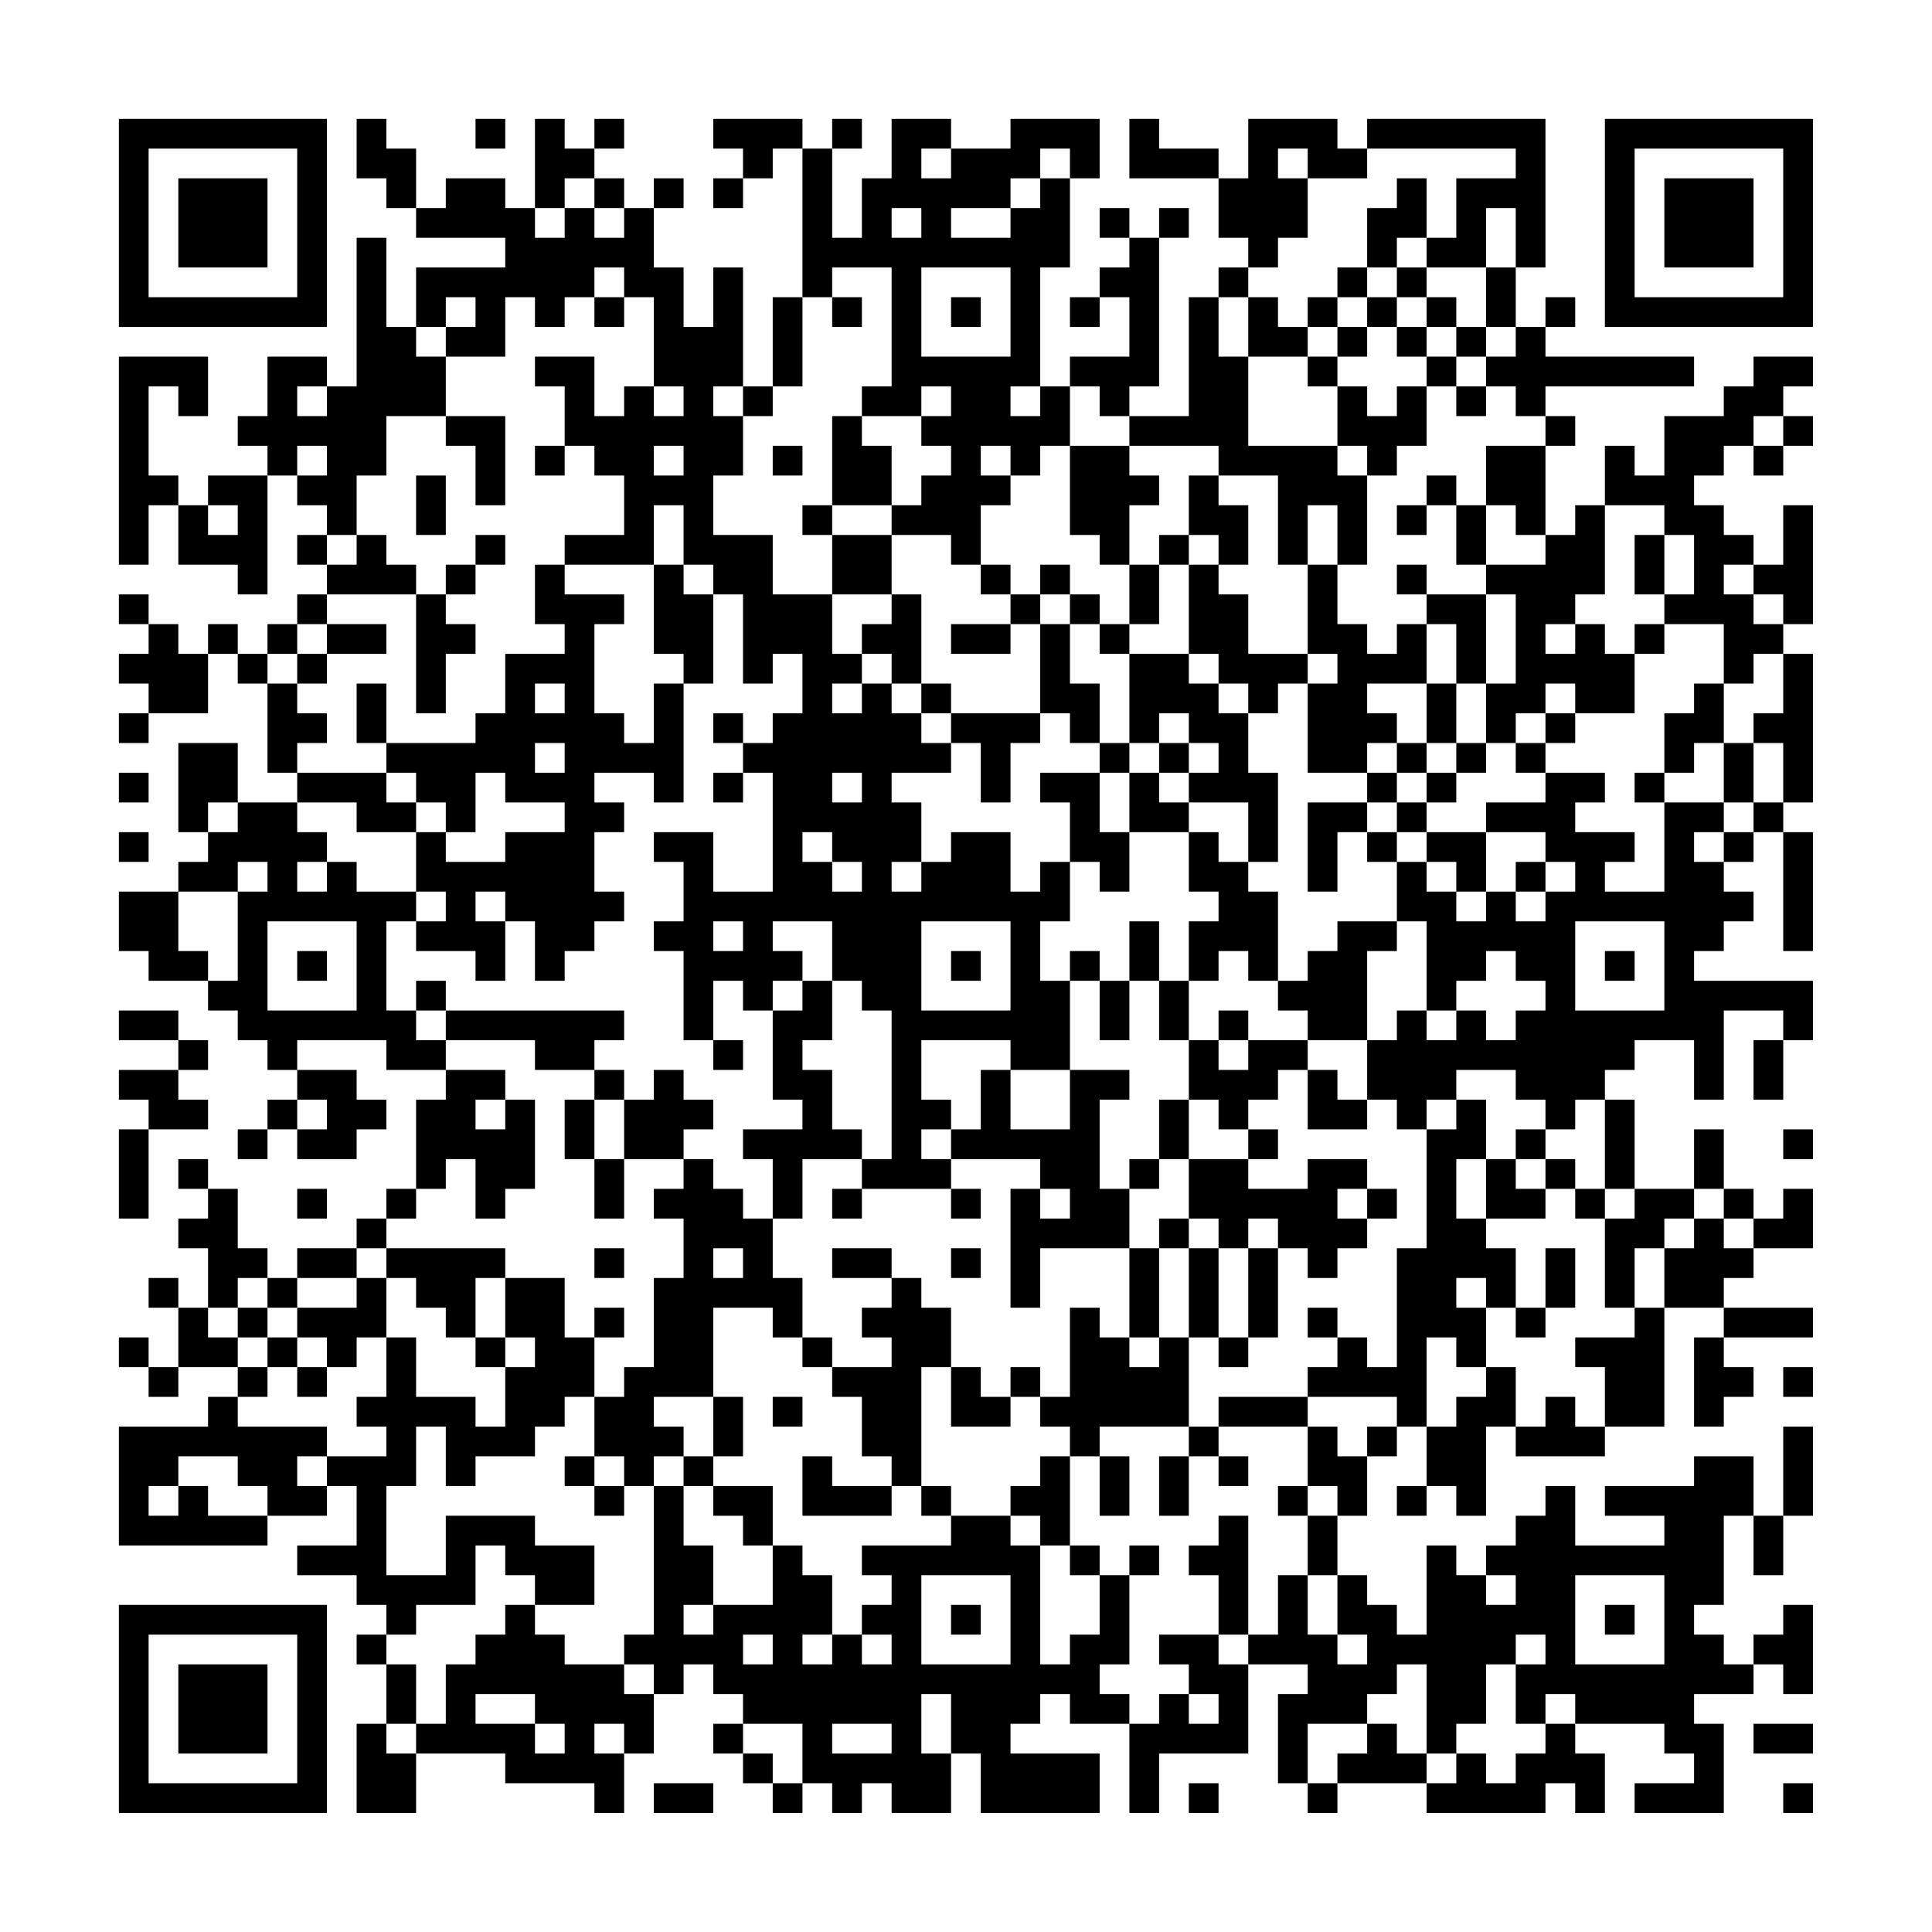 <?xml version="1.0" encoding="UTF-8"?>
<svg xmlns="http://www.w3.org/2000/svg" version="1.1" width="300" height="300" viewBox="0 0 300 300"><rect x="0" y="0" width="300" height="300" fill="#fefefe"/><g transform="scale(4.615)"><g transform="translate(4,4)"><path fill-rule="evenodd" d="M8 0L8 2L9 2L9 3L10 3L10 4L13 4L13 5L10 5L10 7L9 7L9 4L8 4L8 9L7 9L7 8L5 8L5 10L4 10L4 11L5 11L5 12L3 12L3 13L2 13L2 12L1 12L1 9L2 9L2 10L3 10L3 8L0 8L0 15L1 15L1 13L2 13L2 15L4 15L4 16L5 16L5 12L6 12L6 13L7 13L7 14L6 14L6 15L7 15L7 16L6 16L6 17L5 17L5 18L4 18L4 17L3 17L3 18L2 18L2 17L1 17L1 16L0 16L0 17L1 17L1 18L0 18L0 19L1 19L1 20L0 20L0 21L1 21L1 20L3 20L3 18L4 18L4 19L5 19L5 22L6 22L6 23L4 23L4 21L2 21L2 24L3 24L3 25L2 25L2 26L0 26L0 28L1 28L1 29L3 29L3 30L4 30L4 31L5 31L5 32L6 32L6 33L5 33L5 34L4 34L4 35L5 35L5 34L6 34L6 35L8 35L8 34L9 34L9 33L8 33L8 32L6 32L6 31L9 31L9 32L11 32L11 33L10 33L10 36L9 36L9 37L8 37L8 38L6 38L6 39L5 39L5 38L4 38L4 36L3 36L3 35L2 35L2 36L3 36L3 37L2 37L2 38L3 38L3 40L2 40L2 39L1 39L1 40L2 40L2 42L1 42L1 41L0 41L0 42L1 42L1 43L2 43L2 42L4 42L4 43L3 43L3 44L0 44L0 48L5 48L5 47L7 47L7 46L8 46L8 48L6 48L6 49L8 49L8 50L9 50L9 51L8 51L8 52L9 52L9 54L8 54L8 57L10 57L10 55L13 55L13 56L16 56L16 57L17 57L17 55L18 55L18 53L19 53L19 52L20 52L20 53L21 53L21 54L20 54L20 55L21 55L21 56L22 56L22 57L23 57L23 56L24 56L24 57L25 57L25 56L26 56L26 57L28 57L28 55L29 55L29 57L33 57L33 55L30 55L30 54L31 54L31 53L32 53L32 54L34 54L34 57L35 57L35 55L38 55L38 52L40 52L40 53L39 53L39 56L40 56L40 57L41 57L41 56L44 56L44 57L48 57L48 56L49 56L49 57L50 57L50 55L49 55L49 54L52 54L52 55L53 55L53 56L51 56L51 57L54 57L54 54L53 54L53 53L55 53L55 52L56 52L56 53L57 53L57 50L56 50L56 51L55 51L55 52L54 52L54 51L53 51L53 50L54 50L54 47L55 47L55 49L56 49L56 47L57 47L57 44L56 44L56 47L55 47L55 45L53 45L53 46L50 46L50 47L52 47L52 48L49 48L49 46L48 46L48 47L47 47L47 48L46 48L46 49L45 49L45 48L44 48L44 51L43 51L43 50L42 50L42 49L41 49L41 47L42 47L42 45L43 45L43 44L44 44L44 46L43 46L43 47L44 47L44 46L45 46L45 47L46 47L46 44L47 44L47 45L50 45L50 44L52 44L52 40L54 40L54 41L53 41L53 44L54 44L54 43L55 43L55 42L54 42L54 41L57 41L57 40L54 40L54 39L55 39L55 38L57 38L57 36L56 36L56 37L55 37L55 36L54 36L54 34L53 34L53 36L51 36L51 33L50 33L50 32L51 32L51 31L53 31L53 33L54 33L54 30L56 30L56 31L55 31L55 33L56 33L56 31L57 31L57 29L53 29L53 28L54 28L54 27L55 27L55 26L54 26L54 25L55 25L55 24L56 24L56 28L57 28L57 24L56 24L56 23L57 23L57 18L56 18L56 17L57 17L57 13L56 13L56 15L55 15L55 14L54 14L54 13L53 13L53 12L54 12L54 11L55 11L55 12L56 12L56 11L57 11L57 10L56 10L56 9L57 9L57 8L55 8L55 9L54 9L54 10L52 10L52 12L51 12L51 11L50 11L50 13L49 13L49 14L48 14L48 11L49 11L49 10L48 10L48 9L53 9L53 8L48 8L48 7L49 7L49 6L48 6L48 7L47 7L47 5L48 5L48 0L42 0L42 1L41 1L41 0L38 0L38 2L37 2L37 1L35 1L35 0L34 0L34 2L37 2L37 4L38 4L38 5L37 5L37 6L36 6L36 10L34 10L34 9L35 9L35 4L36 4L36 3L35 3L35 4L34 4L34 3L33 3L33 4L34 4L34 5L33 5L33 6L32 6L32 7L33 7L33 6L34 6L34 8L32 8L32 9L31 9L31 5L32 5L32 2L33 2L33 0L30 0L30 1L28 1L28 0L26 0L26 2L25 2L25 4L24 4L24 1L25 1L25 0L24 0L24 1L23 1L23 0L20 0L20 1L21 1L21 2L20 2L20 3L21 3L21 2L22 2L22 1L23 1L23 6L22 6L22 9L21 9L21 5L20 5L20 7L19 7L19 5L18 5L18 3L19 3L19 2L18 2L18 3L17 3L17 2L16 2L16 1L17 1L17 0L16 0L16 1L15 1L15 0L14 0L14 3L13 3L13 2L11 2L11 3L10 3L10 1L9 1L9 0ZM12 0L12 1L13 1L13 0ZM27 1L27 2L28 2L28 1ZM31 1L31 2L30 2L30 3L28 3L28 4L30 4L30 3L31 3L31 2L32 2L32 1ZM39 1L39 2L40 2L40 4L39 4L39 5L38 5L38 6L37 6L37 8L38 8L38 11L41 11L41 12L42 12L42 15L41 15L41 13L40 13L40 15L39 15L39 12L37 12L37 11L34 11L34 10L33 10L33 9L32 9L32 11L31 11L31 12L30 12L30 11L29 11L29 12L30 12L30 13L29 13L29 15L28 15L28 14L26 14L26 13L27 13L27 12L28 12L28 11L27 11L27 10L28 10L28 9L27 9L27 10L25 10L25 9L26 9L26 5L24 5L24 6L23 6L23 9L22 9L22 10L21 10L21 9L20 9L20 10L21 10L21 12L20 12L20 14L22 14L22 16L24 16L24 18L25 18L25 19L24 19L24 20L25 20L25 19L26 19L26 20L27 20L27 21L28 21L28 22L26 22L26 23L27 23L27 25L26 25L26 26L27 26L27 25L28 25L28 24L30 24L30 26L31 26L31 25L32 25L32 27L31 27L31 29L32 29L32 32L30 32L30 31L27 31L27 33L28 33L28 34L27 34L27 35L28 35L28 36L25 36L25 35L26 35L26 30L25 30L25 29L24 29L24 27L22 27L22 28L23 28L23 29L22 29L22 30L21 30L21 29L20 29L20 31L19 31L19 28L18 28L18 27L19 27L19 25L18 25L18 24L20 24L20 26L22 26L22 22L21 22L21 21L22 21L22 20L23 20L23 18L22 18L22 19L21 19L21 16L20 16L20 15L19 15L19 13L18 13L18 15L15 15L15 14L17 14L17 12L16 12L16 11L15 11L15 9L14 9L14 8L16 8L16 10L17 10L17 9L18 9L18 10L19 10L19 9L18 9L18 6L17 6L17 5L16 5L16 6L15 6L15 7L14 7L14 6L13 6L13 8L11 8L11 7L12 7L12 6L11 6L11 7L10 7L10 8L11 8L11 10L9 10L9 12L8 12L8 14L7 14L7 15L8 15L8 14L9 14L9 15L10 15L10 16L7 16L7 17L6 17L6 18L5 18L5 19L6 19L6 20L7 20L7 21L6 21L6 22L9 22L9 23L10 23L10 24L8 24L8 23L6 23L6 24L7 24L7 25L6 25L6 26L7 26L7 25L8 25L8 26L10 26L10 27L9 27L9 30L10 30L10 31L11 31L11 32L13 32L13 33L12 33L12 34L13 34L13 33L14 33L14 36L13 36L13 37L12 37L12 35L11 35L11 36L10 36L10 37L9 37L9 38L8 38L8 39L6 39L6 40L5 40L5 39L4 39L4 40L3 40L3 41L4 41L4 42L5 42L5 43L4 43L4 44L7 44L7 45L6 45L6 46L7 46L7 45L9 45L9 44L8 44L8 43L9 43L9 41L10 41L10 43L12 43L12 44L13 44L13 42L14 42L14 41L13 41L13 39L15 39L15 41L16 41L16 43L15 43L15 44L14 44L14 45L12 45L12 46L11 46L11 44L10 44L10 46L9 46L9 49L11 49L11 47L14 47L14 48L16 48L16 50L14 50L14 49L13 49L13 48L12 48L12 50L10 50L10 51L9 51L9 52L10 52L10 54L9 54L9 55L10 55L10 54L11 54L11 52L12 52L12 51L13 51L13 50L14 50L14 51L15 51L15 52L17 52L17 53L18 53L18 52L17 52L17 51L18 51L18 46L19 46L19 48L20 48L20 50L19 50L19 51L20 51L20 50L22 50L22 48L23 48L23 49L24 49L24 51L23 51L23 52L24 52L24 51L25 51L25 52L26 52L26 51L25 51L25 50L26 50L26 49L25 49L25 48L28 48L28 47L30 47L30 48L31 48L31 52L32 52L32 51L33 51L33 49L34 49L34 52L33 52L33 53L34 53L34 54L35 54L35 53L36 53L36 54L37 54L37 53L36 53L36 52L35 52L35 51L37 51L37 52L38 52L38 51L39 51L39 49L40 49L40 51L41 51L41 52L42 52L42 51L41 51L41 49L40 49L40 47L41 47L41 46L40 46L40 44L41 44L41 45L42 45L42 44L43 44L43 43L40 43L40 42L41 42L41 41L42 41L42 42L43 42L43 38L44 38L44 34L45 34L45 33L46 33L46 35L45 35L45 37L46 37L46 38L47 38L47 40L46 40L46 39L45 39L45 40L46 40L46 42L45 42L45 41L44 41L44 44L45 44L45 43L46 43L46 42L47 42L47 44L48 44L48 43L49 43L49 44L50 44L50 42L49 42L49 41L51 41L51 40L52 40L52 38L53 38L53 37L54 37L54 38L55 38L55 37L54 37L54 36L53 36L53 37L52 37L52 38L51 38L51 40L50 40L50 37L51 37L51 36L50 36L50 33L49 33L49 34L48 34L48 33L47 33L47 32L45 32L45 33L44 33L44 34L43 34L43 33L42 33L42 31L43 31L43 30L44 30L44 31L45 31L45 30L46 30L46 31L47 31L47 30L48 30L48 29L47 29L47 28L46 28L46 29L45 29L45 30L44 30L44 27L43 27L43 25L44 25L44 26L45 26L45 27L46 27L46 26L47 26L47 27L48 27L48 26L49 26L49 25L48 25L48 24L46 24L46 23L48 23L48 22L50 22L50 23L49 23L49 24L51 24L51 25L50 25L50 26L52 26L52 23L54 23L54 24L53 24L53 25L54 25L54 24L55 24L55 23L56 23L56 21L55 21L55 20L56 20L56 18L55 18L55 19L54 19L54 17L52 17L52 16L53 16L53 14L52 14L52 13L50 13L50 16L49 16L49 17L48 17L48 18L49 18L49 17L50 17L50 18L51 18L51 20L49 20L49 19L48 19L48 20L47 20L47 21L46 21L46 19L47 19L47 16L46 16L46 15L48 15L48 14L47 14L47 13L46 13L46 11L48 11L48 10L47 10L47 9L46 9L46 8L47 8L47 7L46 7L46 5L47 5L47 3L46 3L46 5L44 5L44 4L45 4L45 2L47 2L47 1L42 1L42 2L40 2L40 1ZM15 2L15 3L14 3L14 4L15 4L15 3L16 3L16 4L17 4L17 3L16 3L16 2ZM43 2L43 3L42 3L42 5L41 5L41 6L40 6L40 7L39 7L39 6L38 6L38 8L40 8L40 9L41 9L41 11L42 11L42 12L43 12L43 11L44 11L44 9L45 9L45 10L46 10L46 9L45 9L45 8L46 8L46 7L45 7L45 6L44 6L44 5L43 5L43 4L44 4L44 2ZM26 3L26 4L27 4L27 3ZM27 5L27 8L30 8L30 5ZM42 5L42 6L41 6L41 7L40 7L40 8L41 8L41 9L42 9L42 10L43 10L43 9L44 9L44 8L45 8L45 7L44 7L44 6L43 6L43 5ZM16 6L16 7L17 7L17 6ZM24 6L24 7L25 7L25 6ZM28 6L28 7L29 7L29 6ZM42 6L42 7L41 7L41 8L42 8L42 7L43 7L43 8L44 8L44 7L43 7L43 6ZM6 9L6 10L7 10L7 9ZM30 9L30 10L31 10L31 9ZM11 10L11 11L12 11L12 13L13 13L13 10ZM24 10L24 13L23 13L23 14L24 14L24 16L26 16L26 17L25 17L25 18L26 18L26 19L27 19L27 20L28 20L28 21L29 21L29 23L30 23L30 21L31 21L31 20L32 20L32 21L33 21L33 22L31 22L31 23L32 23L32 25L33 25L33 26L34 26L34 24L36 24L36 26L37 26L37 27L36 27L36 29L35 29L35 27L34 27L34 29L33 29L33 28L32 28L32 29L33 29L33 31L34 31L34 29L35 29L35 31L36 31L36 33L35 33L35 35L34 35L34 36L33 36L33 33L34 33L34 32L32 32L32 34L30 34L30 32L29 32L29 34L28 34L28 35L31 35L31 36L30 36L30 40L31 40L31 38L34 38L34 41L33 41L33 40L32 40L32 43L31 43L31 42L30 42L30 43L29 43L29 42L28 42L28 40L27 40L27 39L26 39L26 38L24 38L24 39L26 39L26 40L25 40L25 41L26 41L26 42L24 42L24 41L23 41L23 39L22 39L22 37L23 37L23 35L25 35L25 34L24 34L24 32L23 32L23 31L24 31L24 29L23 29L23 30L22 30L22 33L23 33L23 34L21 34L21 35L22 35L22 37L21 37L21 36L20 36L20 35L19 35L19 34L20 34L20 33L19 33L19 32L18 32L18 33L17 33L17 32L16 32L16 31L17 31L17 30L11 30L11 29L10 29L10 30L11 30L11 31L14 31L14 32L16 32L16 33L15 33L15 35L16 35L16 37L17 37L17 35L19 35L19 36L18 36L18 37L19 37L19 39L18 39L18 42L17 42L17 43L16 43L16 45L15 45L15 46L16 46L16 47L17 47L17 46L18 46L18 45L19 45L19 46L20 46L20 47L21 47L21 48L22 48L22 46L20 46L20 45L21 45L21 43L20 43L20 40L22 40L22 41L23 41L23 42L24 42L24 43L25 43L25 45L26 45L26 46L24 46L24 45L23 45L23 47L26 47L26 46L27 46L27 47L28 47L28 46L27 46L27 42L28 42L28 44L30 44L30 43L31 43L31 44L32 44L32 45L31 45L31 46L30 46L30 47L31 47L31 48L32 48L32 49L33 49L33 48L32 48L32 45L33 45L33 47L34 47L34 45L33 45L33 44L36 44L36 45L35 45L35 47L36 47L36 45L37 45L37 46L38 46L38 45L37 45L37 44L40 44L40 43L37 43L37 44L36 44L36 41L37 41L37 42L38 42L38 41L39 41L39 38L40 38L40 39L41 39L41 38L42 38L42 37L43 37L43 36L42 36L42 35L40 35L40 36L38 36L38 35L39 35L39 34L38 34L38 33L39 33L39 32L40 32L40 34L42 34L42 33L41 33L41 32L40 32L40 31L42 31L42 28L43 28L43 27L41 27L41 28L40 28L40 29L39 29L39 26L38 26L38 25L39 25L39 22L38 22L38 20L39 20L39 19L40 19L40 22L42 22L42 23L40 23L40 26L41 26L41 24L42 24L42 25L43 25L43 24L44 24L44 25L45 25L45 26L46 26L46 24L44 24L44 23L45 23L45 22L46 22L46 21L45 21L45 19L46 19L46 16L44 16L44 15L43 15L43 16L44 16L44 17L43 17L43 18L42 18L42 17L41 17L41 15L40 15L40 18L38 18L38 16L37 16L37 15L38 15L38 13L37 13L37 12L36 12L36 14L35 14L35 15L34 15L34 13L35 13L35 12L34 12L34 11L32 11L32 14L33 14L33 15L34 15L34 17L33 17L33 16L32 16L32 15L31 15L31 16L30 16L30 15L29 15L29 16L30 16L30 17L28 17L28 18L30 18L30 17L31 17L31 20L28 20L28 19L27 19L27 16L26 16L26 14L24 14L24 13L26 13L26 11L25 11L25 10ZM55 10L55 11L56 11L56 10ZM6 11L6 12L7 12L7 11ZM14 11L14 12L15 12L15 11ZM18 11L18 12L19 12L19 11ZM22 11L22 12L23 12L23 11ZM10 12L10 14L11 14L11 12ZM44 12L44 13L43 13L43 14L44 14L44 13L45 13L45 15L46 15L46 13L45 13L45 12ZM3 13L3 14L4 14L4 13ZM12 14L12 15L11 15L11 16L10 16L10 20L11 20L11 18L12 18L12 17L11 17L11 16L12 16L12 15L13 15L13 14ZM36 14L36 15L35 15L35 17L34 17L34 18L33 18L33 17L32 17L32 16L31 16L31 17L32 17L32 19L33 19L33 21L34 21L34 22L33 22L33 24L34 24L34 22L35 22L35 23L36 23L36 24L37 24L37 25L38 25L38 23L36 23L36 22L37 22L37 21L36 21L36 20L35 20L35 21L34 21L34 18L36 18L36 19L37 19L37 20L38 20L38 19L37 19L37 18L36 18L36 15L37 15L37 14ZM51 14L51 16L52 16L52 14ZM14 15L14 17L15 17L15 18L13 18L13 20L12 20L12 21L9 21L9 19L8 19L8 21L9 21L9 22L10 22L10 23L11 23L11 24L10 24L10 26L11 26L11 27L10 27L10 28L12 28L12 29L13 29L13 27L14 27L14 29L15 29L15 28L16 28L16 27L17 27L17 26L16 26L16 24L17 24L17 23L16 23L16 22L18 22L18 23L19 23L19 19L20 19L20 16L19 16L19 15L18 15L18 18L19 18L19 19L18 19L18 21L17 21L17 20L16 20L16 17L17 17L17 16L15 16L15 15ZM54 15L54 16L55 16L55 17L56 17L56 16L55 16L55 15ZM7 17L7 18L6 18L6 19L7 19L7 18L9 18L9 17ZM44 17L44 19L42 19L42 20L43 20L43 21L42 21L42 22L43 22L43 23L42 23L42 24L43 24L43 23L44 23L44 22L45 22L45 21L44 21L44 19L45 19L45 17ZM51 17L51 18L52 18L52 17ZM40 18L40 19L41 19L41 18ZM14 19L14 20L15 20L15 19ZM53 19L53 20L52 20L52 22L51 22L51 23L52 23L52 22L53 22L53 21L54 21L54 23L55 23L55 21L54 21L54 19ZM20 20L20 21L21 21L21 20ZM48 20L48 21L47 21L47 22L48 22L48 21L49 21L49 20ZM14 21L14 22L15 22L15 21ZM35 21L35 22L36 22L36 21ZM43 21L43 22L44 22L44 21ZM0 22L0 23L1 23L1 22ZM12 22L12 24L11 24L11 25L13 25L13 24L15 24L15 23L13 23L13 22ZM20 22L20 23L21 23L21 22ZM24 22L24 23L25 23L25 22ZM3 23L3 24L4 24L4 23ZM0 24L0 25L1 25L1 24ZM23 24L23 25L24 25L24 26L25 26L25 25L24 25L24 24ZM4 25L4 26L2 26L2 28L3 28L3 29L4 29L4 26L5 26L5 25ZM47 25L47 26L48 26L48 25ZM12 26L12 27L13 27L13 26ZM5 27L5 30L8 30L8 27ZM20 27L20 28L21 28L21 27ZM27 27L27 30L30 30L30 27ZM49 27L49 30L52 30L52 27ZM6 28L6 29L7 29L7 28ZM28 28L28 29L29 29L29 28ZM37 28L37 29L36 29L36 31L37 31L37 32L38 32L38 31L40 31L40 30L39 30L39 29L38 29L38 28ZM50 28L50 29L51 29L51 28ZM0 30L0 31L2 31L2 32L0 32L0 33L1 33L1 34L0 34L0 37L1 37L1 34L3 34L3 33L2 33L2 32L3 32L3 31L2 31L2 30ZM37 30L37 31L38 31L38 30ZM20 31L20 32L21 32L21 31ZM6 33L6 34L7 34L7 33ZM16 33L16 35L17 35L17 33ZM36 33L36 35L35 35L35 36L34 36L34 38L35 38L35 41L34 41L34 42L35 42L35 41L36 41L36 38L37 38L37 41L38 41L38 38L39 38L39 37L38 37L38 38L37 38L37 37L36 37L36 35L38 35L38 34L37 34L37 33ZM47 34L47 35L46 35L46 37L48 37L48 36L49 36L49 37L50 37L50 36L49 36L49 35L48 35L48 34ZM56 34L56 35L57 35L57 34ZM47 35L47 36L48 36L48 35ZM6 36L6 37L7 37L7 36ZM24 36L24 37L25 37L25 36ZM28 36L28 37L29 37L29 36ZM31 36L31 37L32 37L32 36ZM41 36L41 37L42 37L42 36ZM35 37L35 38L36 38L36 37ZM9 38L9 39L8 39L8 40L6 40L6 41L5 41L5 40L4 40L4 41L5 41L5 42L6 42L6 43L7 43L7 42L8 42L8 41L9 41L9 39L10 39L10 40L11 40L11 41L12 41L12 42L13 42L13 41L12 41L12 39L13 39L13 38ZM16 38L16 39L17 39L17 38ZM20 38L20 39L21 39L21 38ZM28 38L28 39L29 39L29 38ZM48 38L48 40L47 40L47 41L48 41L48 40L49 40L49 38ZM16 40L16 41L17 41L17 40ZM40 40L40 41L41 41L41 40ZM6 41L6 42L7 42L7 41ZM56 42L56 43L57 43L57 42ZM18 43L18 44L19 44L19 45L20 45L20 43ZM22 43L22 44L23 44L23 43ZM2 45L2 46L1 46L1 47L2 47L2 46L3 46L3 47L5 47L5 46L4 46L4 45ZM16 45L16 46L17 46L17 45ZM39 46L39 47L40 47L40 46ZM37 47L37 48L36 48L36 49L37 49L37 51L38 51L38 47ZM34 48L34 49L35 49L35 48ZM27 49L27 52L30 52L30 49ZM46 49L46 50L47 50L47 49ZM49 49L49 52L52 52L52 49ZM28 50L28 51L29 51L29 50ZM50 50L50 51L51 51L51 50ZM21 51L21 52L22 52L22 51ZM47 51L47 52L46 52L46 54L45 54L45 55L44 55L44 52L43 52L43 53L42 53L42 54L40 54L40 56L41 56L41 55L42 55L42 54L43 54L43 55L44 55L44 56L45 56L45 55L46 55L46 56L47 56L47 55L48 55L48 54L49 54L49 53L48 53L48 54L47 54L47 52L48 52L48 51ZM12 53L12 54L14 54L14 55L15 55L15 54L14 54L14 53ZM27 53L27 55L28 55L28 53ZM16 54L16 55L17 55L17 54ZM21 54L21 55L22 55L22 56L23 56L23 54ZM24 54L24 55L26 55L26 54ZM55 54L55 55L57 55L57 54ZM18 56L18 57L20 57L20 56ZM36 56L36 57L37 57L37 56ZM56 56L56 57L57 57L57 56ZM0 0L0 7L7 7L7 0ZM1 1L1 6L6 6L6 1ZM2 2L2 5L5 5L5 2ZM50 0L50 7L57 7L57 0ZM51 1L51 6L56 6L56 1ZM52 2L52 5L55 5L55 2ZM0 50L0 57L7 57L7 50ZM1 51L1 56L6 56L6 51ZM2 52L2 55L5 55L5 52Z" fill="#000000"/></g></g></svg>
